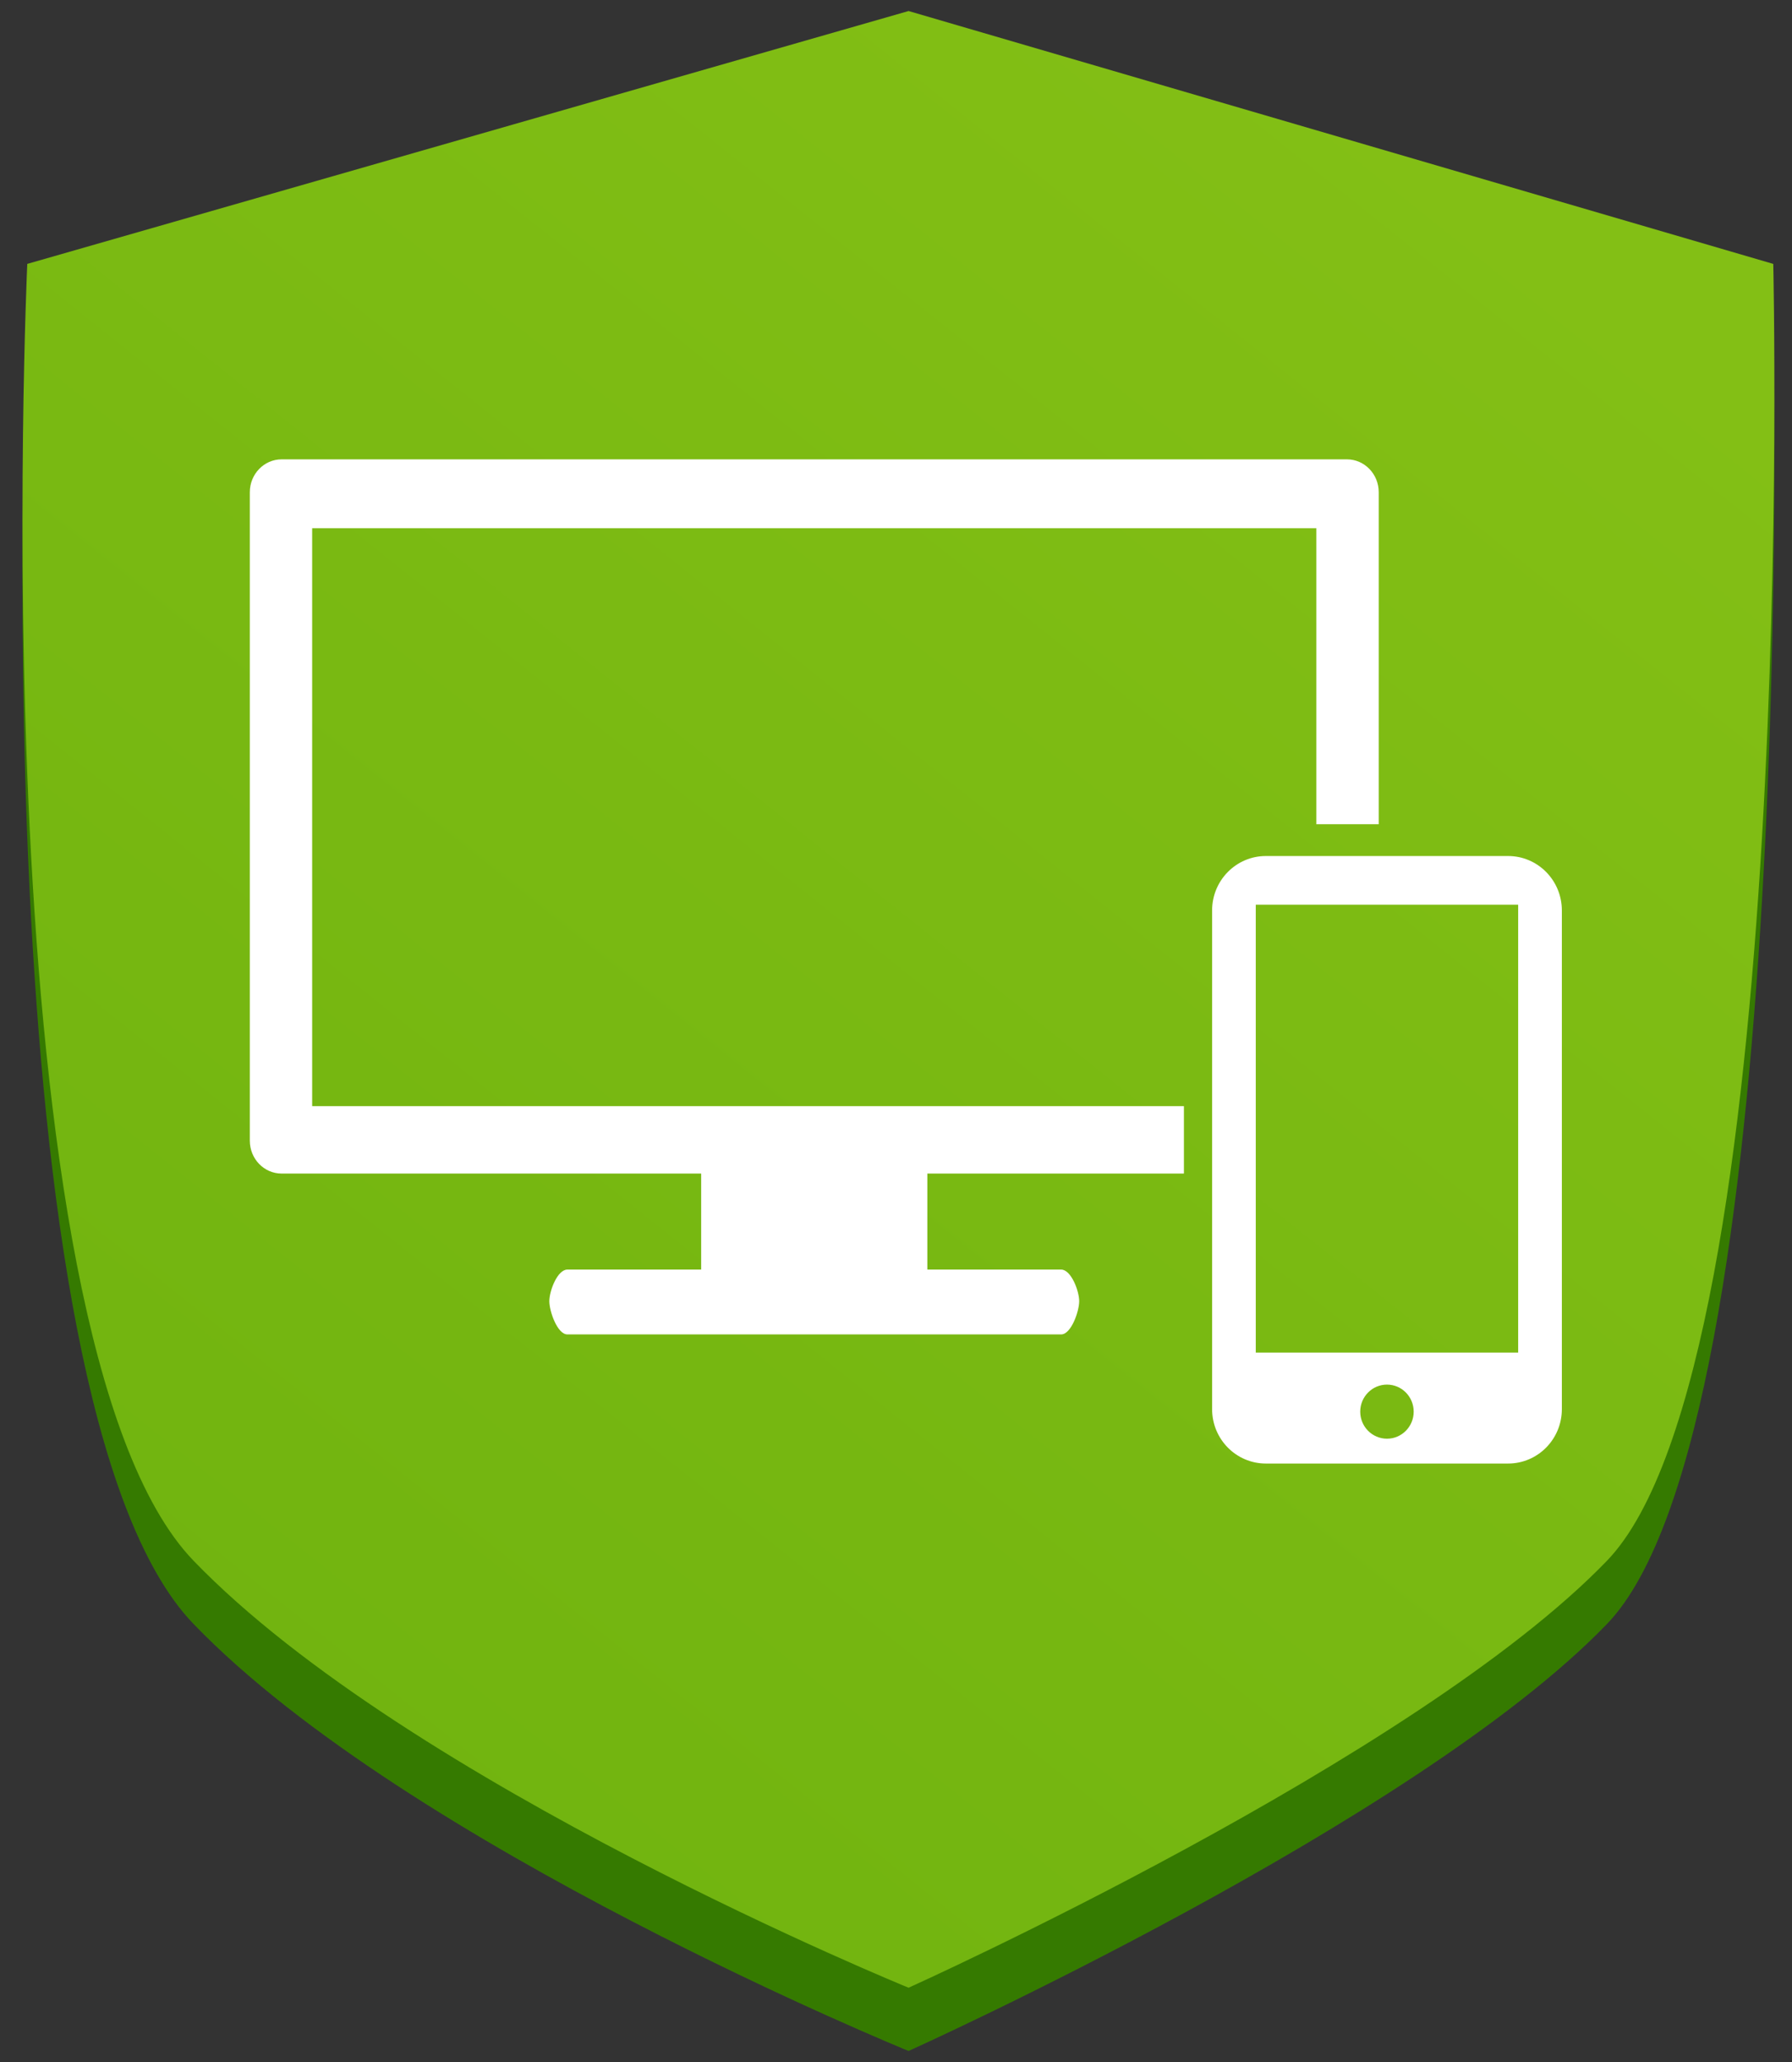 <?xml version="1.0" encoding="utf-8"?>
<!-- Generator: Adobe Illustrator 16.0.4, SVG Export Plug-In . SVG Version: 6.00 Build 0)  -->
<!DOCTYPE svg PUBLIC "-//W3C//DTD SVG 1.1//EN" "http://www.w3.org/Graphics/SVG/1.1/DTD/svg11.dtd">
<svg version="1.1" id="Layer_2" xmlns="http://www.w3.org/2000/svg" xmlns:xlink="http://www.w3.org/1999/xlink" x="0px" y="0px"
	 width="113.386px" height="130.394px" viewBox="0 0 113.386 130.394" enable-background="new 0 0 113.386 130.394"
	 xml:space="preserve">
<rect x="0" y="0" width="113.386" height="130.394" fill="#333333" stroke="none"/>
<path fill="#357A00" d="M101.678,102.697c-12.125,12.563-44.189,27-44.189,27s-31.62-12.888-45.241-27S1.726,20.688,1.726,20.688
	L57.489,4.697l54.712,15.992C112.201,20.688,113.803,90.134,101.678,102.697z"/>
<linearGradient id="SVGID_1_" gradientUnits="userSpaceOnUse" x1="90.355" y1="9.352" x2="-55.891" y2="192.394">
	<stop  offset="0" style="stop-color:#83BF15"/>
	<stop  offset="1" style="stop-color:#61AA0B"/>
</linearGradient>
<path fill="url(#SVGID_1_)" d="M101.678,98.697c-12.125,12.563-44.189,27-44.189,27s-31.62-12.888-45.241-27
	S1.726,16.688,1.726,16.688L57.489,0.697l54.712,15.992C112.201,16.688,113.803,86.134,101.678,98.697z"/>
<path fill="#FFFFFF" d="M95.423,54.132H80.095c-1.879,0-3.401,1.541-3.401,3.441v31.536c0,1.9,1.522,3.44,3.401,3.44h15.328
	c1.879,0,3.401-1.54,3.401-3.44V57.574C98.824,55.673,97.302,54.132,95.423,54.132z M87.759,90.979c-0.935,0-1.693-0.767-1.693-1.71
	c0-0.945,0.759-1.712,1.693-1.712s1.69,0.767,1.69,1.712C89.449,90.21,88.694,90.979,87.759,90.979z M96.06,85.532H79.457V57.21
	H96.06V85.532z"/>
<g>
	<path fill="#FFFFFF" d="M67.144,80.284h-8.468v-6.072h16.235V69.95h-55.16V33.401H83.29V52.12h3.947V31.127
		c0-1.147-0.9-2.079-2.01-2.079H17.817c-1.109,0-2.01,0.931-2.01,2.079v41.007c0,1.148,0.9,2.078,2.01,2.078h26.548v6.072h-8.468
		c-0.626,0-1.139,1.344-1.139,1.999c0,0.648,0.513,2.101,1.139,2.101h31.247c0.627,0,1.14-1.452,1.14-2.101
		C68.283,81.628,67.771,80.284,67.144,80.284z"/>
</g>
</svg>
